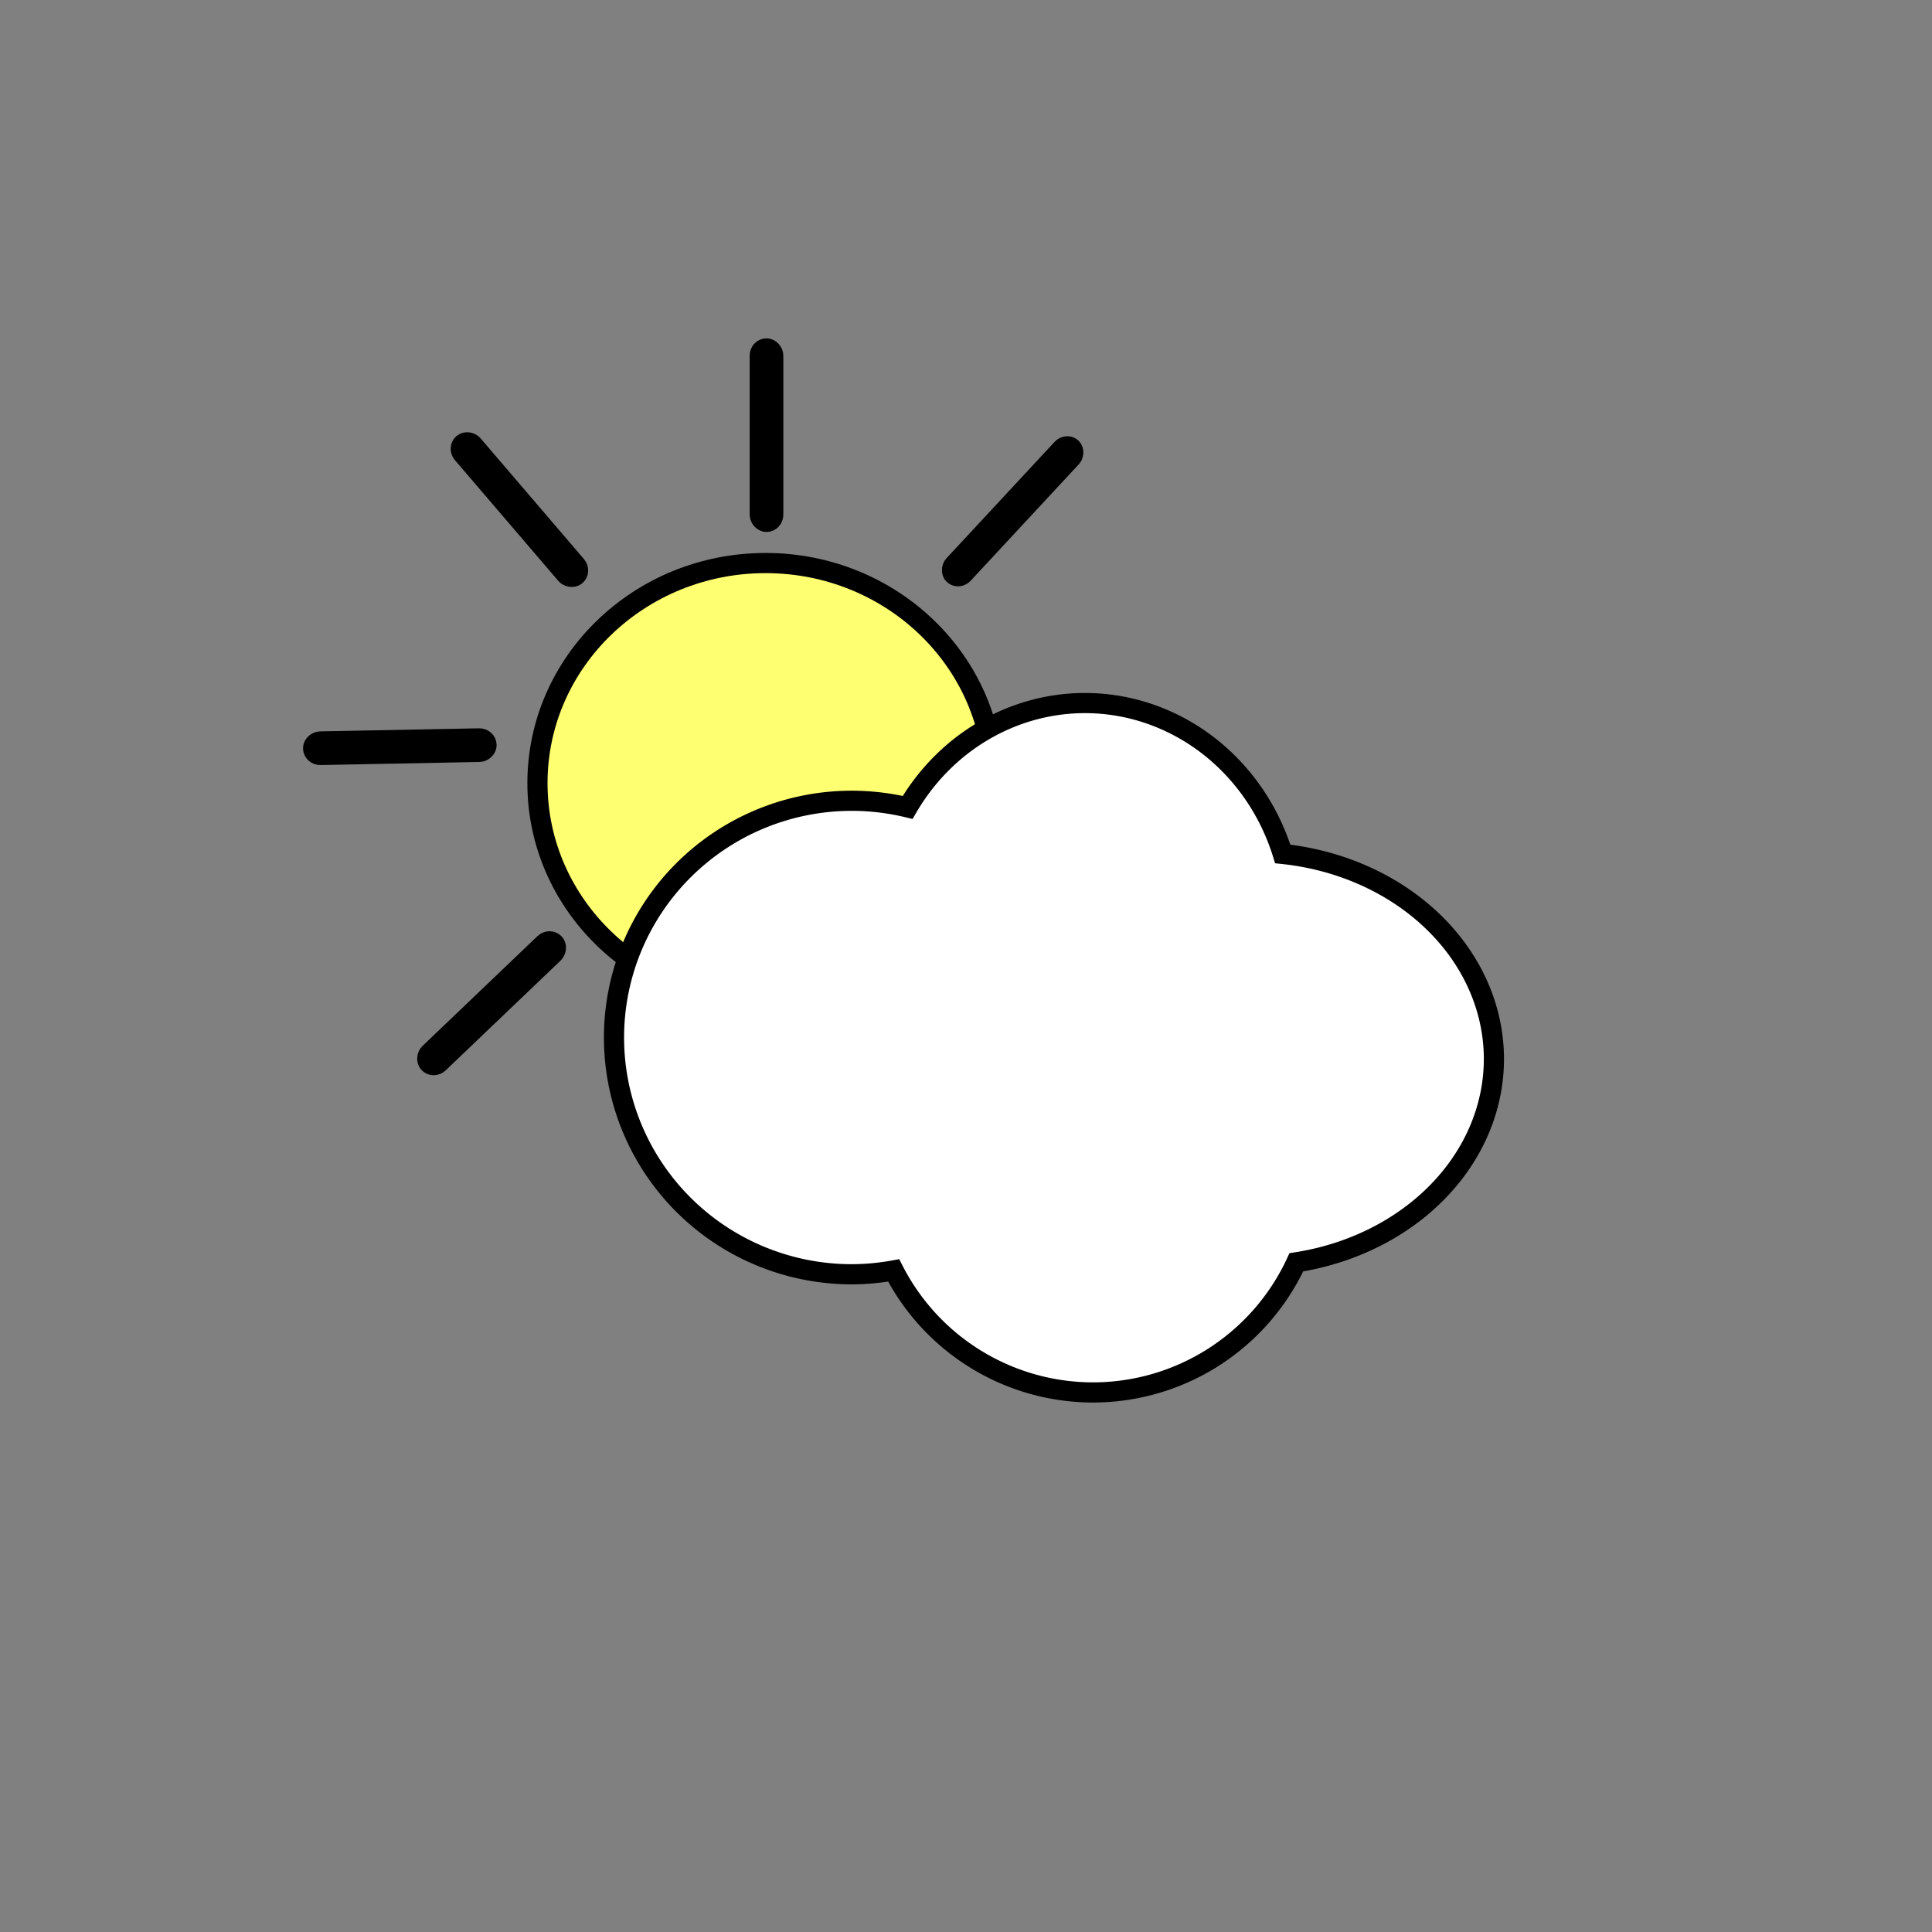 <?xml version="1.0" encoding="UTF-8" standalone="no"?>
<!-- Created with Inkscape (http://www.inkscape.org/) -->

<svg
   width="150mm"
   height="150mm"
   viewBox="0 0 150 150"
   version="1.1"
   id="svg5"
   sodipodi:docname="weather.svg"
   inkscape:version="1.1.2 (0a00cf5339, 2022-02-04)"
   inkscape:export-filename="/home/harley/Documents/NodeStuffs/node-course/web-server/public/images/weather.png"
   inkscape:export-xdpi="16.93"
   inkscape:export-ydpi="16.93"
   xmlns:inkscape="http://www.inkscape.org/namespaces/inkscape"
   xmlns:sodipodi="http://sodipodi.sourceforge.net/DTD/sodipodi-0.dtd"
   xmlns="http://www.w3.org/2000/svg"
   xmlns:svg="http://www.w3.org/2000/svg">
  <rect x="0" y="0" width="150" height="150" fill="#808080" stroke="none"/>
  <sodipodi:namedview
     id="namedview7"
     pagecolor="#505050"
     bordercolor="#ffffff"
     borderopacity="1"
     inkscape:pageshadow="0"
     inkscape:pageopacity="0"
     inkscape:pagecheckerboard="1"
     inkscape:document-units="in"
     showgrid="false"
     inkscape:zoom="1.096075"
     inkscape:cx="225.34954"
     inkscape:cy="211.20817"
     inkscape:window-width="1738"
     inkscape:window-height="871"
     inkscape:window-x="1074"
     inkscape:window-y="70"
     inkscape:window-maximized="0"
     inkscape:current-layer="layer1"
     width="150mm" />
  <defs
     id="defs2" />
  <g
     inkscape:label="Layer 1"
     inkscape:groupmode="layer"
     id="layer1">
    <ellipse
       style="fill:#ffff72;fill-opacity:1;stroke:#000000;stroke-width:1.565;stroke-miterlimit:4;stroke-dasharray:none;stroke-opacity:1;paint-order:fill markers stroke"
       id="path908"
       cx="59.441"
       cy="60.804"
       rx="17.713"
       ry="17.089" />
    <path
       id="path872"
       style="fill:#ffffff;stroke:#000000;stroke-width:1.565;stroke-miterlimit:4;stroke-dasharray:none;stroke-opacity:1"
       d="m 84.232,54.585 a 16.152,16.958 0 0 0 -13.763,8.103 18.461,18.381 0 0 0 -4.337,-0.516 18.461,18.381 0 0 0 -18.461,18.381 18.461,18.381 0 0 0 18.461,18.381 18.461,18.381 0 0 0 3.252,-0.299 17.406,17.425 0 0 0 15.477,9.474 A 17.406,17.425 0 0 0 100.647,98.005 18.674,16.047 0 0 0 115.987,82.227 18.674,16.047 0 0 0 99.592,66.3 16.152,16.958 0 0 0 84.232,54.585 Z" />
    <rect
       style="fill:#000000;stroke:#000000;stroke-width:1.615;paint-order:fill markers stroke"
       id="rect851"
       width="0.998"
       height="13.42"
       x="59.012"
       y="27.075"
       ry="0.532" />
    <rect
       style="fill:#000000;stroke:#000000;stroke-width:1.615;paint-order:fill markers stroke"
       id="rect851-7"
       width="0.998"
       height="13.42"
       x="-59.06"
       y="23.205"
       ry="0.532"
       transform="rotate(-91.108)" />
    <rect
       style="fill:#000000;stroke:#000000;stroke-width:1.615;paint-order:fill markers stroke"
       id="rect851-7-5"
       width="0.998"
       height="13.42"
       x="4.406"
       y="49.573"
       ry="0.532"
       transform="rotate(-40.566)" />
    <rect
       style="fill:#000000;stroke:#000000;stroke-width:1.592;paint-order:fill markers stroke"
       id="rect851-3"
       width="0.971"
       height="13.407"
       x="84.135"
       y="-31.126"
       ry="0.531"
       transform="rotate(42.888)"
       inkscape:transform-center-x="0.15679018"
       inkscape:transform-center-y="0.014870349" />
    <rect
       style="fill:#000000;stroke:#000000;stroke-width:1.615;paint-order:fill markers stroke"
       id="rect851-7-3"
       width="0.998"
       height="13.42"
       x="-83.184"
       y="-32.917"
       ry="0.532"
       transform="rotate(-133.691)" />
  </g>
</svg>
